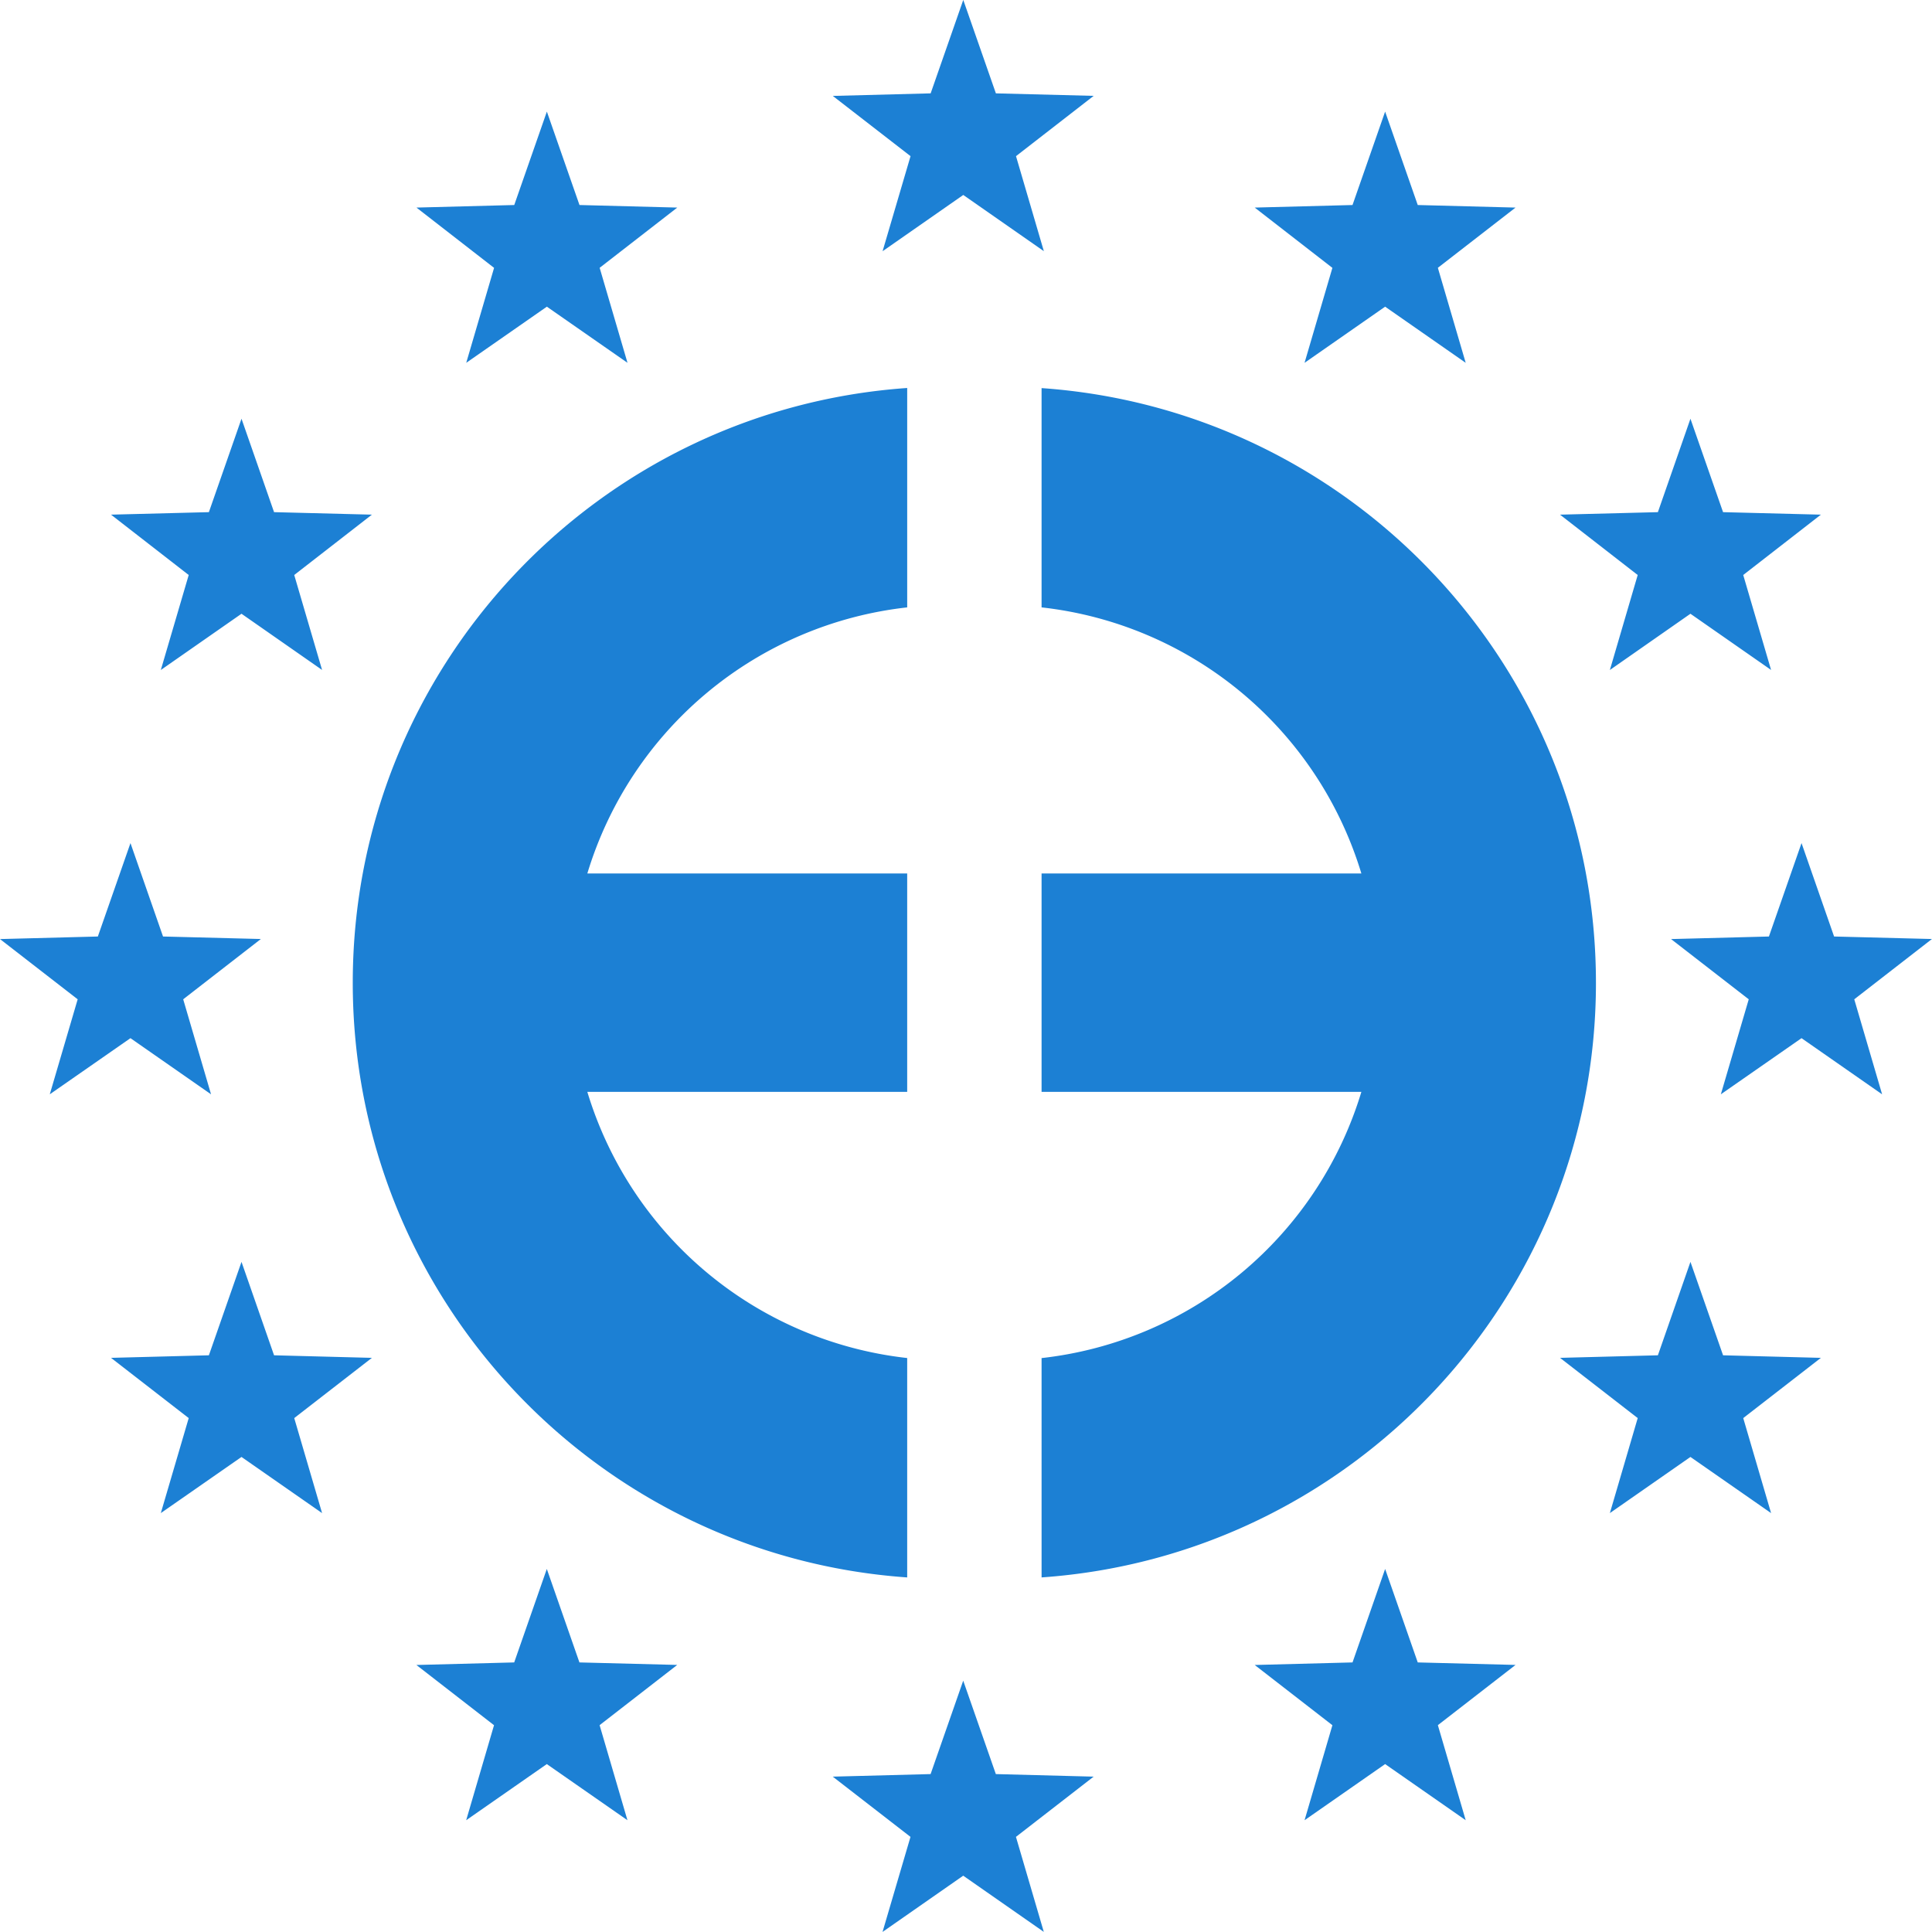 <svg xmlns="http://www.w3.org/2000/svg" width="34" height="34" viewBox="0 0 34 34"><g><g><path fill="#1c80d4" d="M32.632 17.586l.49 1.672-1.418-.988-1.42.988.491-1.672-1.367-1.06 1.722-.045.574-1.644.573 1.644 1.722.044zm-1.464-5.796l-1.419-.989-1.418.99.49-1.672-1.367-1.062 1.722-.044.573-1.644.574 1.644 1.722.044-1.367 1.062zm-5.374-5.405l-1.418-.988-1.418.988.49-1.671-1.367-1.061 1.721-.045.574-1.644.574 1.644 1.721.045-1.367 1.06zM18.37 4.42l-1.418-.989-1.42.99.492-1.673-1.368-1.06 1.722-.045.574-1.644.574 1.644 1.721.044-1.367 1.061zm-7.327 1.965l-1.419-.988-1.419.988.49-1.671-1.366-1.061 1.721-.045.574-1.644.574 1.644 1.721.045-1.366 1.06zM5.668 11.79l-1.418-.989-1.42.99.491-1.672-1.367-1.062 1.722-.044.574-1.644.573 1.644 1.722.044-1.367 1.062zm-2.799 4.691l1.722.044-1.367 1.061.49 1.672-1.418-.988-1.42.988.491-1.672L0 16.526l1.722-.045.574-1.644zm.807 7.37l.574-1.644.573 1.644 1.722.045-1.367 1.06.49 1.672-1.418-.988-1.42.988.491-1.672-1.367-1.06zm5.373 5.405l.574-1.645.574 1.645 1.721.044-1.366 1.06.49 1.673-1.419-.988-1.419.988.49-1.672-1.366-1.06zm7.328 1.965l.574-1.644.574 1.644 1.721.045-1.367 1.06.49 1.672-1.418-.989-1.42.99.492-1.673-1.368-1.06zm7.425-1.965l.574-1.645.574 1.645 1.721.044-1.367 1.06.49 1.673-1.418-.988-1.418.988.49-1.672-1.367-1.06zm4.284-11.961c0 5.547-4.305 10.085-9.756 10.465V23.9a6.651 6.651 0 0 0 5.628-4.685H18.33v-3.843h5.628a6.65 6.65 0 0 0-5.628-4.683V6.83c5.451.38 9.756 4.918 9.756 10.466zm-21.878 0c0-5.548 4.306-10.087 9.757-10.467v3.861a6.65 6.65 0 0 0-5.629 4.683h5.629v3.843h-5.629a6.651 6.651 0 0 0 5.629 4.684v3.861c-5.451-.38-9.757-4.918-9.757-10.465zm22.968 6.556l.573-1.644.574 1.644 1.722.045-1.367 1.06.49 1.672-1.419-.988-1.418.988.49-1.672-1.367-1.06z"/></g></g></svg>